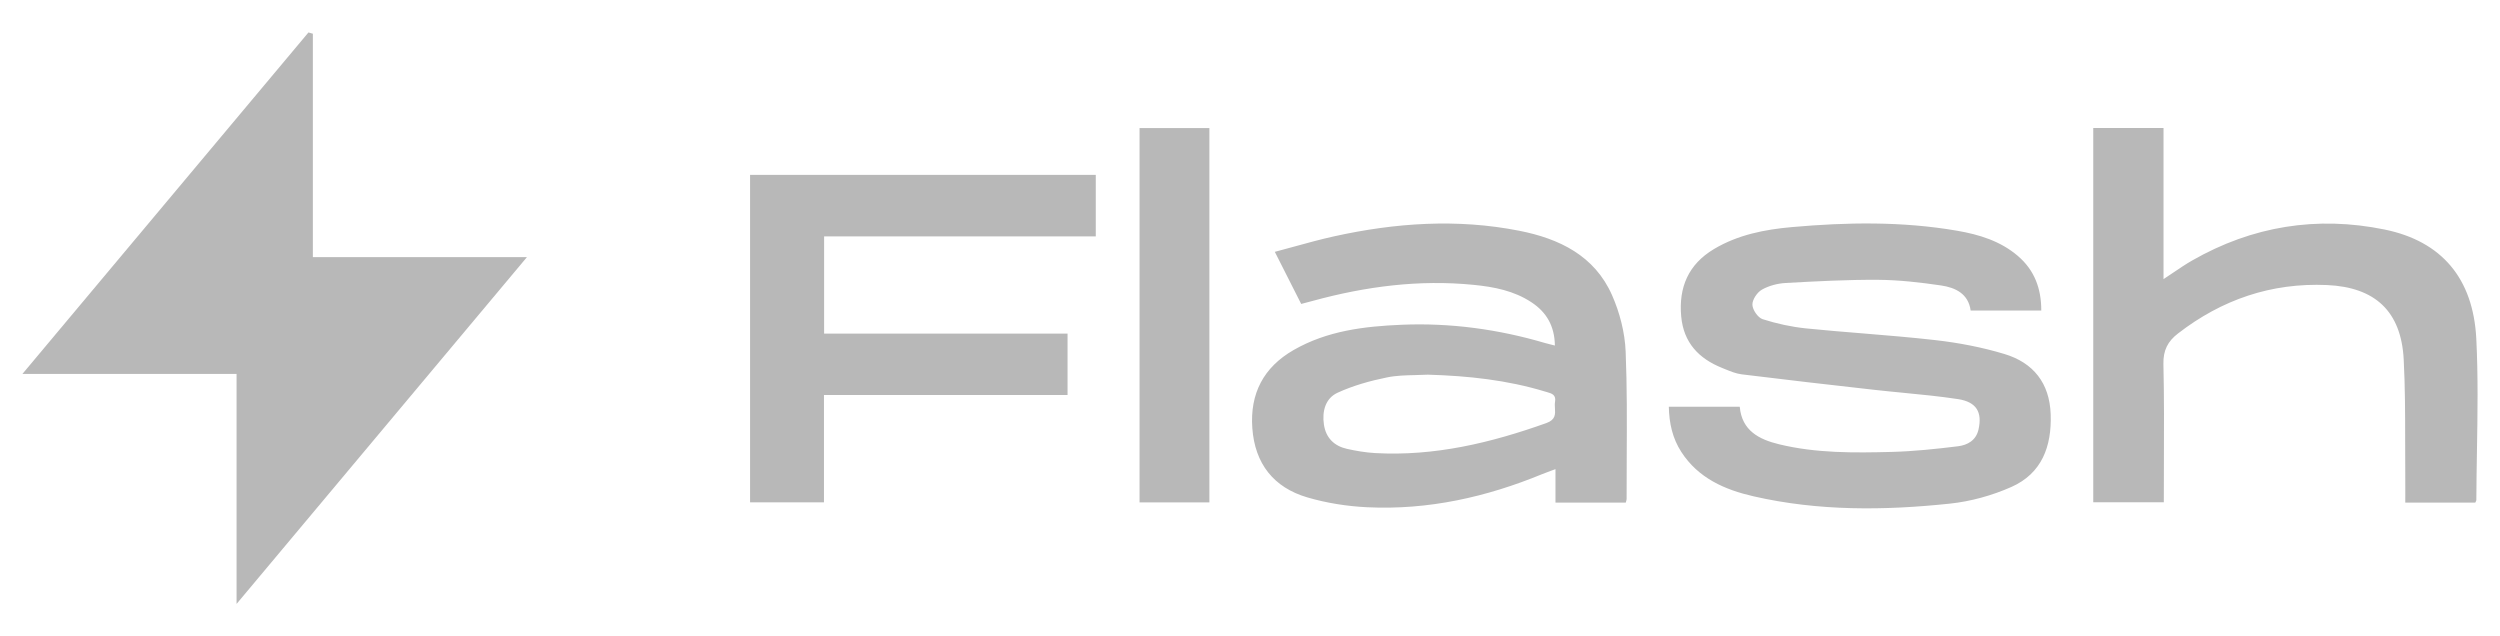 <svg width="110" height="28" viewBox="0 0 110 28" fill="none" xmlns="http://www.w3.org/2000/svg">
<path d="M10.409 26.572V16.452H0.987C5.282 11.326 9.427 6.376 13.572 1.428L13.766 1.484V11.313H23.186C18.876 16.461 14.722 21.419 10.411 26.57L10.409 26.572Z" fill="#B8B8B8"/>
<path fill-rule="evenodd" clip-rule="evenodd" d="M95.195 5.633H92.103V22.101H95.208C95.208 21.528 95.21 20.958 95.212 20.39C95.218 18.922 95.224 17.469 95.19 16.016C95.177 15.411 95.385 15.018 95.83 14.675C97.762 13.181 99.936 12.435 102.387 12.542C104.506 12.635 105.653 13.699 105.763 15.815C105.826 17.008 105.826 18.203 105.827 19.399V19.402C105.827 19.917 105.827 20.433 105.832 20.948C105.834 21.199 105.834 21.451 105.833 21.709V21.71V21.71C105.833 21.843 105.832 21.977 105.832 22.114H108.914C108.922 22.095 108.93 22.079 108.937 22.065C108.95 22.04 108.959 22.021 108.959 22.002C108.962 21.282 108.974 20.562 108.986 19.842V19.841V19.841C109.013 18.193 109.04 16.545 108.957 14.902C108.82 12.232 107.417 10.611 104.926 10.1C101.95 9.49 99.107 9.944 96.456 11.461C96.183 11.617 95.921 11.794 95.637 11.986C95.497 12.081 95.351 12.179 95.195 12.281V5.633ZM73.429 17.897H76.549C76.641 18.947 77.397 19.334 78.279 19.548C79.911 19.945 81.58 19.927 83.242 19.884C84.213 19.858 85.185 19.755 86.151 19.636C86.567 19.584 86.946 19.382 87.055 18.896C87.224 18.143 86.973 17.687 86.154 17.561C85.352 17.439 84.545 17.36 83.737 17.282L83.737 17.282C83.304 17.24 82.871 17.198 82.439 17.149C80.503 16.931 78.569 16.711 76.636 16.471C76.386 16.44 76.142 16.34 75.902 16.242L75.902 16.242L75.901 16.242C75.859 16.224 75.816 16.206 75.773 16.189C74.744 15.777 74.078 15.076 73.973 13.923C73.856 12.642 74.29 11.63 75.412 10.96C76.467 10.329 77.648 10.098 78.844 9.992C81.271 9.776 83.7 9.736 86.113 10.152C87.081 10.319 88.013 10.602 88.782 11.258C89.511 11.88 89.819 12.687 89.816 13.664H86.709C86.609 12.925 86.04 12.653 85.407 12.56C84.492 12.426 83.564 12.319 82.642 12.312C81.285 12.303 79.926 12.376 78.571 12.451C78.214 12.471 77.831 12.57 77.523 12.745C77.315 12.864 77.099 13.184 77.106 13.408C77.111 13.632 77.349 13.978 77.556 14.044C78.174 14.242 78.823 14.383 79.469 14.45C80.298 14.534 81.128 14.602 81.958 14.669L81.958 14.669L81.959 14.669C83.025 14.757 84.091 14.844 85.153 14.965C86.179 15.082 87.21 15.278 88.198 15.577C89.463 15.959 90.183 16.852 90.23 18.23C90.279 19.644 89.841 20.832 88.499 21.427C87.653 21.802 86.713 22.063 85.792 22.16C82.905 22.465 80.01 22.492 77.156 21.838C75.888 21.548 74.719 21.038 73.973 19.878C73.592 19.286 73.443 18.627 73.428 17.895L73.429 17.897ZM68.415 15.203C68.402 14.34 68.045 13.738 67.388 13.303C66.618 12.793 65.741 12.623 64.844 12.534C62.441 12.294 60.09 12.603 57.772 13.236C57.607 13.28 57.442 13.323 57.256 13.372L57.252 13.373C57.1 13.074 56.951 12.779 56.801 12.483L56.799 12.478C56.571 12.027 56.339 11.569 56.092 11.081C56.373 11.007 56.651 10.931 56.926 10.855C57.522 10.691 58.107 10.53 58.699 10.399C61.395 9.804 64.113 9.615 66.842 10.152C68.605 10.499 70.159 11.245 70.928 12.984C71.27 13.756 71.496 14.635 71.529 15.476C71.592 17.025 71.584 18.578 71.576 20.13V20.13V20.13V20.13C71.573 20.738 71.57 21.347 71.571 21.954C71.571 21.984 71.562 22.013 71.552 22.05C71.547 22.069 71.541 22.09 71.535 22.114H68.441V20.642C68.365 20.67 68.296 20.696 68.231 20.719L68.231 20.719C68.097 20.768 67.983 20.81 67.87 20.856C65.4 21.874 62.838 22.448 60.16 22.319C59.275 22.277 58.373 22.135 57.524 21.886C56.04 21.451 55.214 20.401 55.102 18.837C54.993 17.318 55.595 16.161 56.919 15.401C58.393 14.554 60.028 14.358 61.681 14.289C63.824 14.2 65.925 14.487 67.983 15.093C68.063 15.116 68.145 15.136 68.244 15.161C68.296 15.173 68.352 15.187 68.415 15.203ZM62.281 16.504L62.281 16.504C61.858 16.513 61.436 16.522 61.028 16.606C60.287 16.756 59.541 16.965 58.857 17.278C58.321 17.523 58.165 18.09 58.252 18.679C58.339 19.267 58.702 19.624 59.27 19.751C59.673 19.84 60.086 19.911 60.498 19.935C63.114 20.083 65.6 19.486 68.042 18.614C68.449 18.469 68.434 18.219 68.418 17.963C68.412 17.867 68.406 17.771 68.422 17.679C68.476 17.37 68.277 17.313 68.066 17.252C68.044 17.246 68.021 17.239 67.999 17.233C66.318 16.72 64.592 16.537 62.842 16.486L62.843 16.485C62.657 16.495 62.469 16.5 62.281 16.503L62.281 16.504L62.281 16.504ZM36.261 14.678H46.972V17.379H36.255V22.102H33.003V7.695H48.214V10.402H36.261V14.678ZM53.213 5.634H50.14V22.106H53.213V5.634Z" fill="#B8B8B8"/>
</svg>
